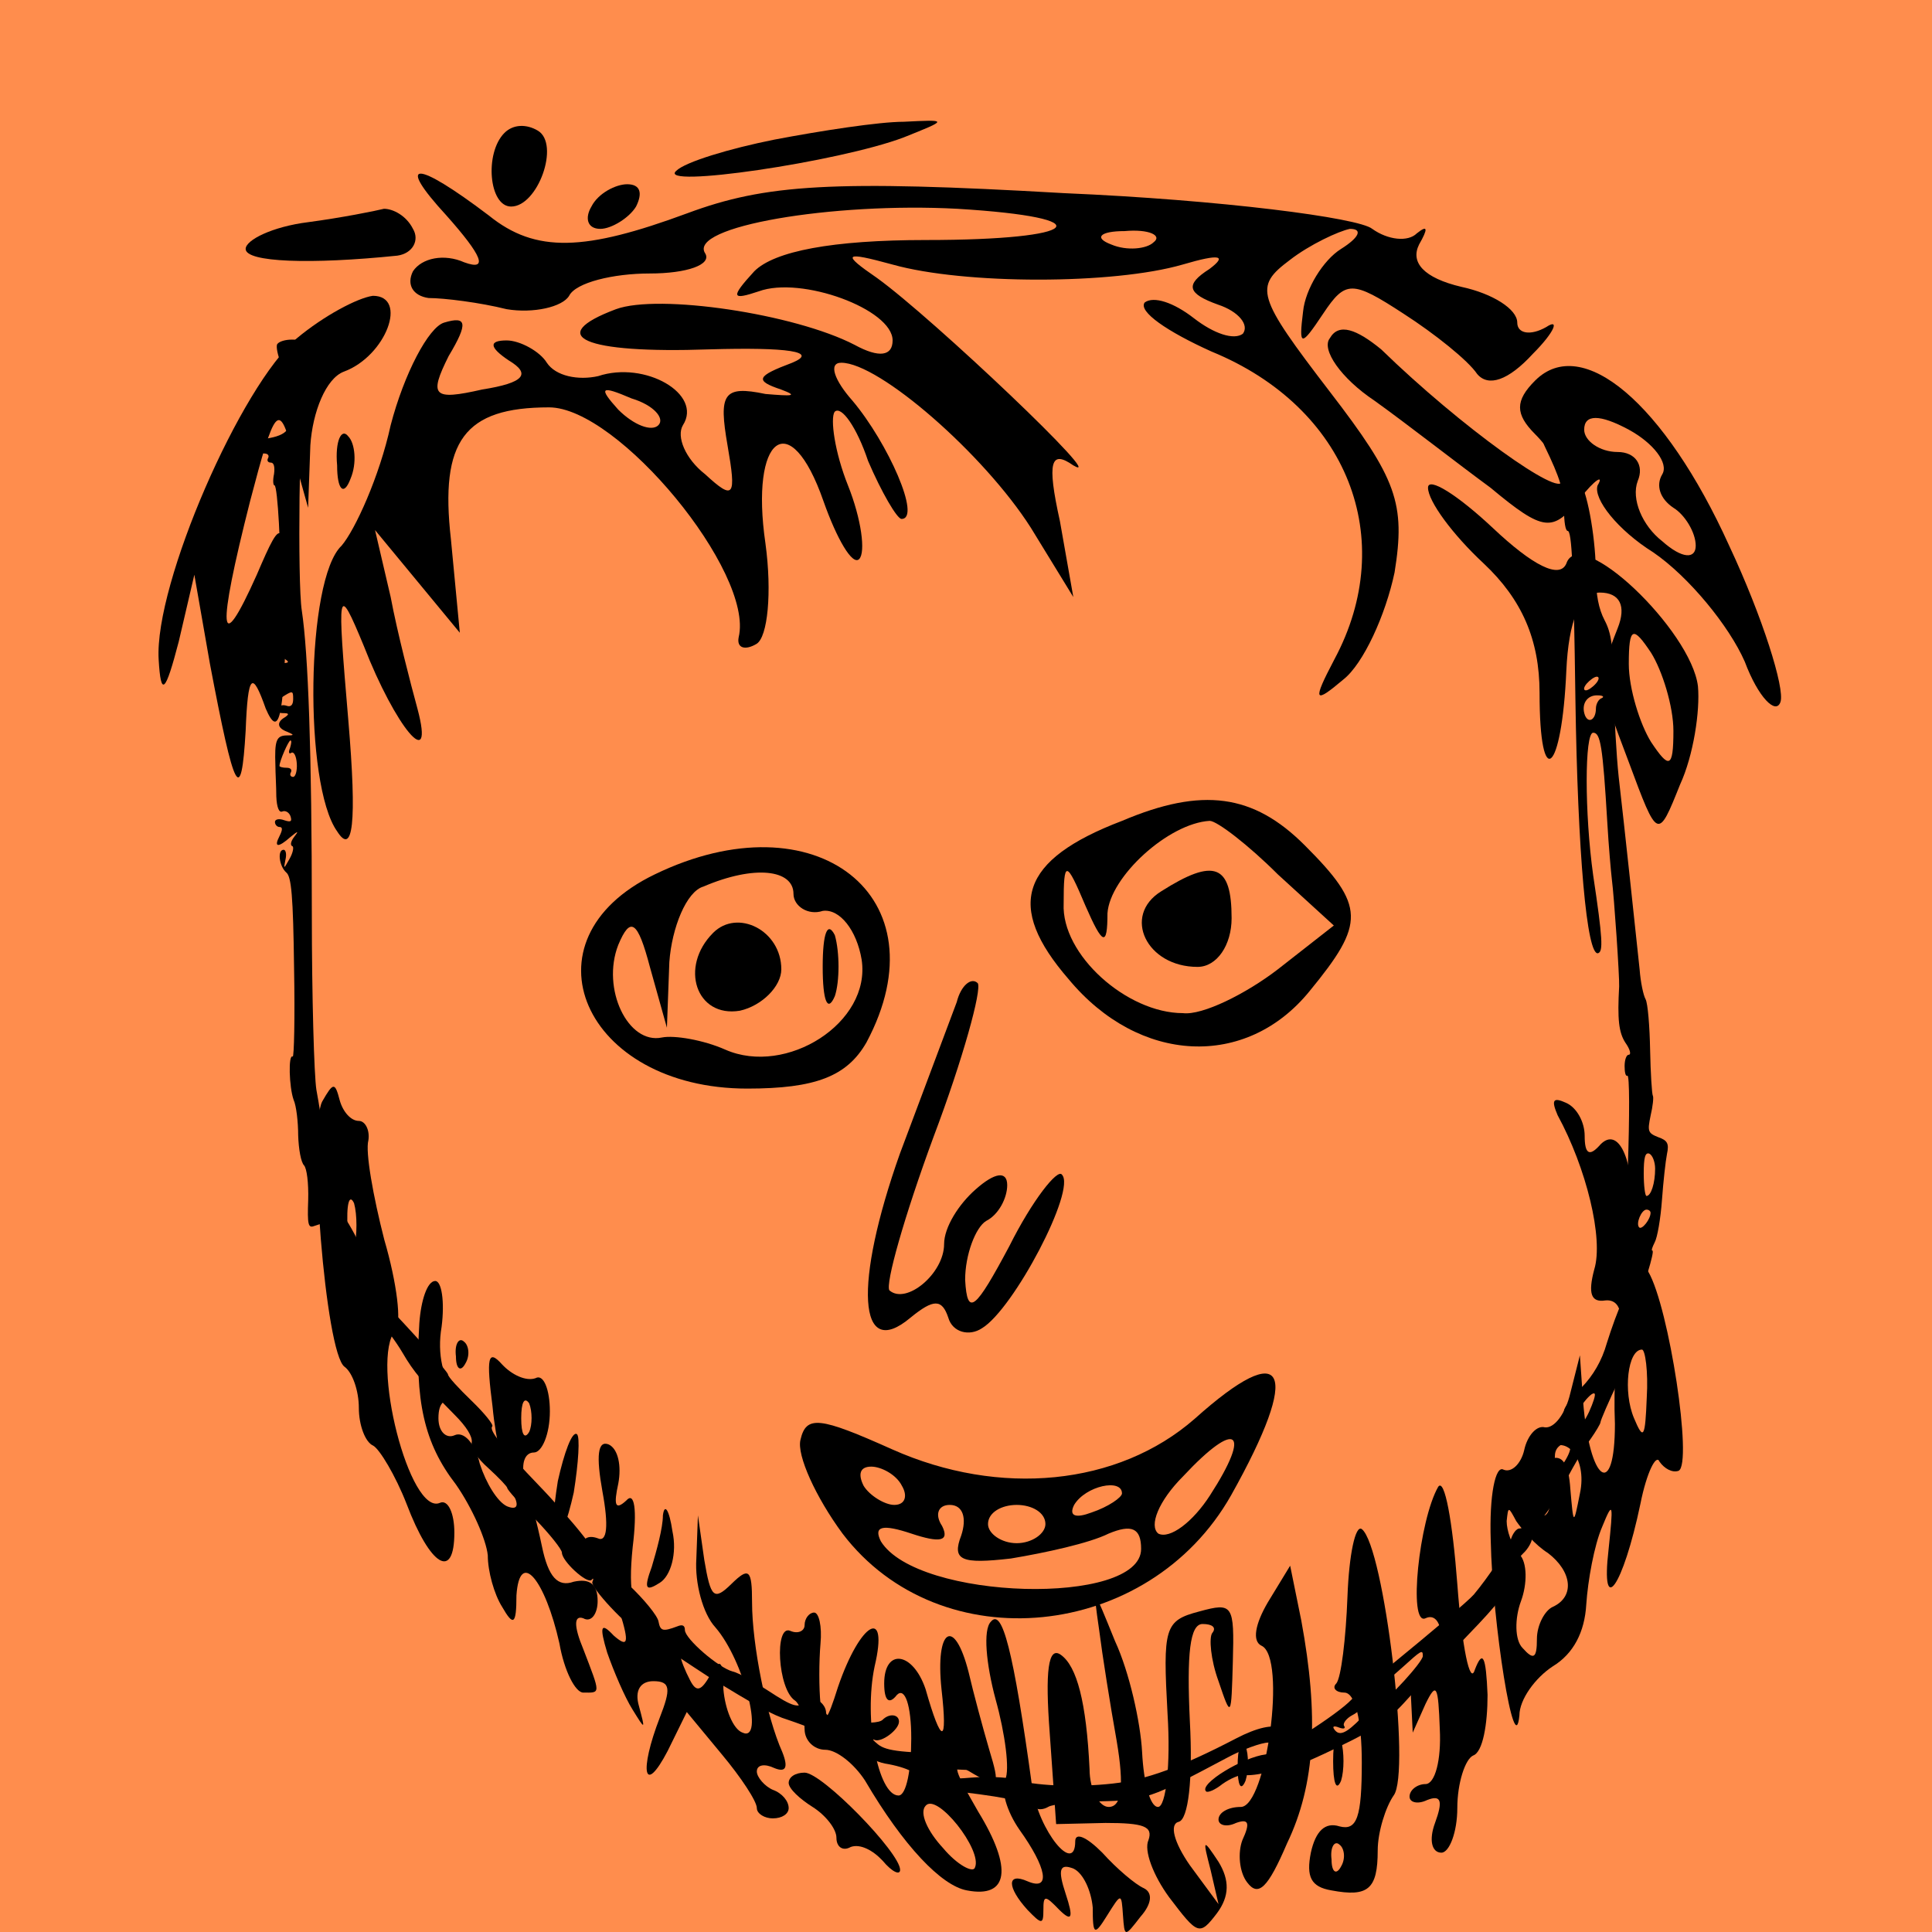 
    <svg width="256" height="256" viewBox="0 0 256 256" fill="none" xmlns="http://www.w3.org/2000/svg">
        
<g id="Frame 46">
<rect width="256" height="256" fill="#4DDFFF"/>
<rect width="256" height="256" fill="#4DDFFF"/>
<rect width="256" height="256" fill="#FF8D4D"/>
</g>

        
<g id="head">
<path id="Vector" d="M36.733 45.604C36.552 45.905 36.794 47.112 37.276 48.259C37.759 49.406 38.001 50.915 37.82 51.579C37.639 52.243 37.759 53.631 38.121 54.597C38.906 56.89 37.94 57.856 34.5 58.218C33.595 58.339 34.017 60.089 34.983 60.089C35.466 60.089 35.707 60.331 35.526 60.693C35.345 60.995 35.466 61.296 35.888 61.296C36.311 61.296 36.431 61.9 36.311 62.805C36.13 63.65 36.19 64.314 36.371 64.314C36.794 64.314 37.276 73.428 37.095 77.291C36.673 86.043 36.733 86.767 37.639 87.25C38.303 87.672 38.303 87.793 37.759 87.853C37.276 87.853 37.035 88.216 37.216 88.578C37.337 89 37.035 90.268 36.612 91.415L35.707 93.467L37.276 92.441C38.785 91.475 38.846 91.475 38.846 92.622C38.846 93.406 38.544 93.708 38.001 93.527C37.518 93.346 36.975 93.467 36.733 93.829C36.552 94.191 36.854 94.493 37.458 94.493C38.303 94.493 38.363 94.613 37.759 95.036C36.612 95.7 36.733 96.484 38.061 96.967C39.027 97.39 39.027 97.45 37.88 97.45C36.612 97.51 36.371 98.174 36.492 101.434C36.492 102.399 36.612 104.27 36.612 105.538C36.673 106.987 36.975 107.711 37.397 107.53C37.82 107.349 38.303 107.65 38.484 108.133C38.725 108.858 38.544 108.978 37.639 108.677C36.975 108.435 36.431 108.556 36.431 108.918C36.431 109.28 36.733 109.582 37.035 109.582C37.458 109.582 37.458 109.944 37.035 110.789C36.25 112.298 36.854 112.358 38.484 110.91C39.51 110.065 39.63 110.065 38.966 110.91C38.544 111.453 38.423 111.996 38.725 112.117C38.966 112.177 38.846 112.962 38.363 113.807C37.578 115.195 37.578 115.195 37.82 113.928C38.001 113.203 37.88 112.6 37.578 112.6C36.733 112.6 36.975 114.773 37.94 115.618C38.604 116.161 38.846 118.696 38.966 128.293C39.087 134.871 38.966 140.122 38.785 140.002C38.182 139.64 38.303 144.046 38.906 145.736C39.268 146.52 39.51 148.693 39.51 150.444C39.57 152.254 39.872 154.005 40.294 154.427C40.656 154.85 40.898 156.721 40.837 159.014C40.717 162.273 40.837 162.756 41.622 162.455C42.165 162.273 42.709 162.092 42.829 162.092C43.01 162.092 42.95 161.791 42.769 161.489C42.588 161.127 42.648 160.885 42.95 160.885C43.855 160.885 46.33 165.955 46.209 167.525C45.968 169.456 46.994 171.448 49.71 174.345C50.857 175.612 52.486 177.785 53.331 179.234C54.84 181.829 55.987 183.157 60.272 187.503C61.781 189.012 62.626 190.339 62.506 191.124C62.385 191.909 63.109 193.116 64.739 194.564C66.127 195.832 67.213 196.979 67.213 197.16C67.213 197.401 68.843 199.212 70.835 201.204C72.827 203.256 74.456 205.308 74.456 205.73C74.456 206.877 77.776 209.895 78.379 209.352C78.621 209.05 78.681 209.171 78.5 209.593C78.078 210.197 83.268 215.75 84.898 216.414C85.32 216.595 87.252 217.802 89.244 219.13C91.236 220.458 93.288 221.785 93.831 222.147C100.168 226.01 102.402 227.278 104.393 227.881C105.661 228.304 107.592 229.028 108.679 229.511C109.705 229.934 110.972 230.296 111.515 230.296C112.059 230.296 113.085 230.96 113.809 231.805C114.533 232.65 116.042 233.434 117.249 233.676C120.207 234.159 122.078 235.124 121.776 236.03C121.535 236.573 122.561 236.875 124.975 237.176C132.278 237.961 136.081 238.685 137.046 239.47C137.469 239.832 138.193 239.832 138.917 239.41C139.521 239.047 142.599 238.746 145.677 238.685C151.713 238.565 152.437 238.323 162.517 232.951C164.629 231.805 167.164 230.899 168.07 230.899C170.001 230.899 170.967 229.813 169.76 229.028C168.734 228.425 166.561 228.907 163.784 230.356C156.481 234.159 151.834 235.849 147.428 236.331C142.539 236.875 136.926 236.633 134.149 235.728C133.304 235.486 130.83 235.366 128.657 235.547C126.061 235.788 124.552 235.667 124.311 235.185C123.828 234.46 124.311 234.34 128.053 234.521C129.502 234.581 130.588 234.34 130.588 233.977C130.588 233.615 130.588 233.132 130.588 232.831C130.588 232.589 129.441 232.408 127.993 232.348C119.664 232.287 117.491 232.046 116.344 231.141C115.74 230.658 115.499 230.356 115.861 230.537C116.766 230.96 119.12 229.209 119.12 228.123C119.12 227.157 117.853 226.976 116.948 227.881C116.042 228.787 109.463 227.942 109.463 226.976C109.463 225.648 107.713 224.562 106.928 225.346C105.842 226.433 105.178 226.252 101.677 223.958C99.927 222.811 97.875 221.665 97.09 221.484C95.219 221.001 90.753 217.138 90.753 215.991C90.753 215.388 90.451 215.206 89.727 215.508C87.795 216.233 87.493 216.112 87.252 214.844C87.131 214.12 85.381 211.947 83.329 210.016C81.277 208.084 78.5 205.127 77.233 203.437C75.965 201.807 73.309 198.789 71.378 196.798C66.731 191.969 64.739 189.494 65.222 189.012C65.463 188.83 64.196 187.261 62.506 185.632C60.755 183.942 59.367 182.433 59.367 182.131C59.367 181.769 54.418 176.216 50.555 172.232C50.012 171.689 49.77 170.965 49.951 170.663C50.253 170.12 47.115 163.3 45.606 161.247C44.942 160.342 43.674 155.332 43.01 151.228C42.769 149.417 42.286 146.339 41.924 144.408C41.622 142.537 41.32 132.035 41.32 121.17C41.32 99.623 40.837 86.525 39.992 80.912C39.389 77.17 39.691 53.933 40.294 52.907C40.536 52.605 40.415 52.182 40.113 52.001C39.811 51.76 39.691 50.13 39.872 48.32C40.234 45.06 40.173 45 38.665 45C37.82 45 36.975 45.241 36.733 45.604ZM38.423 99.14C38.182 99.683 38.303 99.985 38.604 99.744C38.966 99.563 39.268 100.227 39.328 101.192C39.389 102.158 39.148 102.943 38.846 102.943C38.484 102.943 38.363 102.641 38.544 102.339C38.725 101.977 38.484 101.735 38.001 101.735C37.458 101.735 37.035 101.615 37.035 101.494C37.035 100.83 38.242 98.114 38.484 98.114C38.665 98.114 38.604 98.537 38.423 99.14Z" fill="black"/>
<path id="Vector_2" d="M205.129 51.036C204.948 51.337 204.948 52.605 205.189 53.752C205.431 55.14 205.31 56.226 204.827 56.77C204.224 57.494 204.224 58.097 204.646 59.063C206.759 63.409 207.241 65.099 207.241 67.573C207.241 69.082 207.422 70.35 207.724 70.35C208.267 70.35 208.509 74.937 208.75 92.682C209.052 112.962 210.259 126.784 211.768 126.301C212.432 126.059 212.372 124.43 211.104 115.98C209.957 107.771 209.957 97.088 211.104 97.088C212.07 97.088 212.372 98.838 212.975 108.978C213.156 112.117 213.458 115.497 213.579 116.523C213.881 118.816 214.605 129.5 214.545 130.707C214.303 135.052 214.484 136.803 215.39 138.191C215.993 139.036 216.174 139.76 215.812 139.76C215.51 139.76 215.269 140.424 215.269 141.269C215.269 142.054 215.39 142.657 215.631 142.537C215.933 142.356 215.933 147.848 215.691 154.85C215.631 155.695 215.872 158.048 216.114 160.04C216.536 162.696 216.416 164.386 215.872 166.016C215.39 167.343 215.329 168.611 215.631 169.214C215.933 169.758 215.752 170.904 215.027 172.293C214.424 173.5 213.519 176.035 212.915 177.966C212.251 180.32 211.104 182.252 209.595 183.821C208.267 185.149 207.241 186.537 207.241 186.899C207.241 187.261 206.578 188.408 205.733 189.494C204.888 190.581 204.224 191.667 204.224 191.969C204.224 192.21 203.56 192.935 202.715 193.599C200.844 195.047 200.663 196.737 202.413 196.194C203.922 195.711 203.922 196.496 202.413 199.453C201.809 200.721 201.447 201.928 201.628 202.169C201.87 202.35 201.689 202.531 201.326 202.531C200.964 202.531 200.481 203.135 200.24 203.859C199.878 205.006 197.162 209.05 195.291 211.283C194.566 212.128 189.617 216.293 184.608 220.397C182.314 222.268 179.779 224.441 179.055 225.226C177.244 227.157 169.217 232.287 167.708 232.469C164.69 232.831 158.835 236.392 159.801 237.357C159.982 237.599 161.008 237.176 161.974 236.392C163 235.667 164.267 235.124 164.871 235.185C165.414 235.305 166.863 235.124 168.009 234.822C169.156 234.581 170.544 234.279 171.027 234.219C171.51 234.159 174.528 232.891 177.667 231.322C182.193 229.149 184.064 227.881 186.418 225.226C188.108 223.355 191.79 219.492 194.627 216.534C198.49 212.551 199.938 210.68 200.24 209.05C200.421 207.903 201.145 206.455 201.809 205.851C202.473 205.248 203.016 204.282 203.016 203.739C203.016 203.195 203.62 201.988 204.405 201.083C205.189 200.238 206.578 197.944 207.543 196.073C208.569 194.142 209.957 191.728 210.742 190.702C211.466 189.675 212.07 188.649 212.07 188.468C212.07 188.227 213.156 185.692 214.545 182.795C216.174 179.294 217.08 176.457 217.2 174.466C217.321 172.836 217.804 170.18 218.347 168.551C218.83 166.981 219.132 165.714 218.951 165.714C218.77 165.714 218.951 165.231 219.252 164.627C219.615 163.963 220.037 161.489 220.218 159.014C220.399 156.54 220.701 153.823 220.882 152.918C221.184 151.53 220.942 151.107 219.735 150.685C218.347 150.142 218.287 149.9 218.709 147.848C219.011 146.581 219.132 145.373 219.011 145.192C218.89 145.011 218.709 142.235 218.649 139.096C218.589 136.018 218.347 132.94 218.045 132.397C217.744 131.854 217.381 130.103 217.261 128.474C216.838 124.49 215.209 109.159 214.484 102.943C214.182 100.106 213.881 94.794 213.82 91.052C213.76 85.68 213.519 83.87 212.613 82.18C211.829 80.671 211.466 78.8 211.466 76.204C211.466 71.738 210.501 65.823 209.354 63.711C207.845 60.813 207.181 57.011 207.604 53.691C207.966 50.673 207.905 50.432 206.759 50.432C206.034 50.432 205.31 50.673 205.129 51.036ZM211.466 90.569C211.044 91.052 210.44 91.475 210.139 91.475C209.776 91.475 209.837 91.052 210.259 90.569C210.682 90.087 211.285 89.664 211.587 89.664C211.949 89.664 211.889 90.087 211.466 90.569ZM212.251 92.501C211.829 92.622 211.466 93.285 211.466 93.889C211.466 95.338 210.501 95.941 210.018 94.794C209.475 93.346 210.259 92.078 211.708 92.139C212.372 92.139 212.613 92.32 212.251 92.501ZM219.313 154.85C219.313 156.781 218.77 158.471 218.166 158.471C217.985 158.471 217.804 157.143 217.804 155.513C217.804 153.401 217.985 152.677 218.528 152.858C218.951 153.039 219.313 153.944 219.313 154.85ZM218.709 160.704C218.709 161.549 217.562 162.998 217.2 162.636C216.717 162.153 217.502 160.282 218.166 160.282C218.468 160.282 218.709 160.463 218.709 160.704ZM210.561 187.08C209.535 189.253 208.449 189.977 208.449 188.408C208.449 187.442 210.863 184.243 211.285 184.666C211.466 184.787 211.104 185.873 210.561 187.08ZM208.026 192.15C207.905 192.754 207.181 194.021 206.396 194.927C205.189 196.496 205.069 196.496 205.008 195.349C204.948 194.625 205.129 194.082 205.491 194.082C205.793 194.082 206.034 193.538 206.034 192.935C206.034 191.909 206.698 191.245 207.966 191.124C208.147 191.064 208.207 191.547 208.026 192.15ZM188.531 219.431C188.531 220.216 183.702 225.467 183.038 225.467C182.737 225.467 181.529 226.433 180.443 227.58C178.33 229.752 177.425 230.115 176.761 229.089C176.52 228.726 176.822 228.666 177.425 228.907C178.089 229.149 178.33 229.028 178.089 228.666C177.908 228.364 178.391 227.7 179.175 227.278C180.02 226.855 180.684 226.131 180.684 225.709C180.684 225.346 181.288 224.562 182.073 224.079C182.797 223.536 184.487 222.147 185.754 221.001C188.35 218.647 188.531 218.526 188.531 219.431Z" fill="black"/>
</g>

        
<g>
<path d="M66.84 17.613C64.18 20.273 64.771 27.369 67.727 27.369C71.274 27.369 74.23 19.091 71.274 17.317C69.796 16.43 68.023 16.43 66.84 17.613Z" fill="black"/>
<path d="M102.608 18.5C96.696 19.682 90.784 21.456 89.602 22.639C86.941 25.004 111.181 21.456 119.753 18.204C125.665 15.839 125.665 15.839 119.753 16.134C116.501 16.134 108.816 17.317 102.608 18.5Z" fill="black"/>
<path d="M59.155 28.552C63.884 33.873 64.771 35.943 61.52 34.761C58.859 33.578 55.903 34.169 54.721 35.943C53.834 37.717 54.721 39.195 56.79 39.491C58.859 39.491 63.589 40.082 67.136 40.969C70.683 41.561 74.526 40.674 75.413 39.195C76.3 37.421 81.325 36.239 86.055 36.239C91.08 36.239 94.331 35.056 93.445 33.578C91.08 30.03 110.294 26.778 126.848 27.665C146.357 28.847 143.401 31.804 122.709 31.804C110.294 31.804 102.608 33.282 99.948 35.943C96.696 39.491 96.992 39.787 100.539 38.604C106.155 36.535 118.275 40.969 118.275 45.109C118.275 47.178 116.501 47.474 113.25 45.7C105.269 41.561 87.237 38.9 81.62 40.969C72.161 44.517 77.186 46.883 94.036 46.291C104.382 45.996 108.52 46.587 104.973 48.065C100.243 49.839 99.948 50.43 103.495 51.613C105.86 52.5 104.973 52.5 101.426 52.204C95.809 51.022 95.218 52.204 96.4 59.005C97.583 65.805 97.287 66.396 93.445 62.848C90.784 60.779 89.602 57.822 90.489 56.344C93.149 52.204 85.463 47.77 79.256 49.839C76.595 50.43 73.639 49.839 72.457 48.065C71.57 46.587 68.91 45.109 67.136 45.109C64.771 45.109 64.771 45.996 67.431 47.77C70.388 49.544 69.501 50.726 63.884 51.613C57.381 53.091 56.79 52.5 59.45 47.178C62.111 42.743 61.815 41.856 58.859 42.743C56.79 43.335 53.538 49.544 51.765 56.344C50.287 63.144 47.035 70.24 45.261 72.309C40.532 76.744 40.236 103.945 44.67 110.154C46.739 113.406 47.331 109.267 46.148 95.371C44.67 77.927 44.67 77.04 48.217 85.614C52.356 96.258 57.677 102.762 55.312 93.892C54.425 90.64 52.651 83.84 51.765 79.109L49.695 70.24L55.312 77.04L60.928 83.84L59.746 71.422C58.268 58.413 61.52 53.978 72.752 53.978C81.916 53.978 99.948 75.857 97.879 84.431C97.583 85.909 98.765 86.205 100.243 85.318C101.721 84.431 102.313 78.518 101.426 72.014C99.357 57.822 104.677 53.683 109.111 66.396C110.885 71.422 112.954 74.97 113.841 74.083C114.728 73.196 114.137 68.761 112.363 64.326C110.589 59.892 109.998 55.457 110.589 54.57C111.476 53.683 113.545 56.639 115.023 61.074C116.797 65.213 118.866 68.761 119.458 68.761C122.118 68.761 117.684 58.709 112.954 53.091C110.589 50.43 109.703 48.065 111.476 48.065C116.501 48.065 130.395 60.187 136.602 69.944L142.219 79.109L140.445 69.057C138.672 61.074 139.263 59.596 142.219 61.666C147.244 64.622 123.596 42.152 116.206 36.83C111.476 33.578 111.772 33.282 118.275 35.056C127.734 37.717 147.54 37.717 156.703 35.056C161.729 33.578 162.615 33.873 160.251 35.648C156.999 37.717 157.295 38.9 161.433 40.378C164.093 41.265 165.571 43.039 164.685 44.222C163.502 45.109 160.842 44.222 158.181 42.152C155.521 40.082 152.861 39.195 151.678 40.082C150.791 41.265 154.634 43.926 160.546 46.587C178.578 53.978 185.377 71.422 176.804 87.388C173.848 93.005 174.144 93.301 177.987 90.049C180.647 87.979 183.603 81.475 184.786 75.857C186.264 66.692 185.081 63.439 176.213 51.909C166.458 39.195 166.163 38.013 170.892 34.465C173.553 32.395 177.396 30.621 178.874 30.326C180.647 30.326 180.056 31.508 177.691 32.987C175.326 34.465 172.961 38.308 172.666 41.265C172.075 45.996 172.37 45.996 175.326 41.561C178.282 37.126 179.169 37.126 185.968 41.561C190.106 44.222 194.54 47.77 195.723 49.544C197.201 51.317 199.861 50.43 203.113 46.883C206.069 43.926 206.66 42.152 204.887 43.335C202.817 44.517 201.044 44.222 201.044 42.743C201.044 40.969 197.792 38.9 193.654 38.013C188.628 36.83 186.855 34.761 188.037 32.395C189.22 30.326 189.22 29.734 187.742 30.917C186.559 32.1 183.899 31.804 181.83 30.326C180.056 28.847 161.729 26.482 141.036 25.595C110.294 23.821 101.426 24.412 91.08 28.256C77.482 33.282 70.979 33.578 64.771 28.552C55.016 21.16 52.356 21.16 59.155 28.552ZM152.861 32.1C151.974 32.987 149.313 33.282 147.244 32.395C144.879 31.508 145.766 30.621 149.018 30.621C152.269 30.326 154.043 31.213 152.861 32.1ZM87.237 56.344C86.35 57.231 83.985 56.344 81.916 54.274C79.256 51.317 79.551 51.022 83.69 52.796C86.646 53.683 88.124 55.457 87.237 56.344Z" fill="black"/>
<path d="M78.369 27.369C77.482 28.848 77.778 30.326 79.551 30.326C81.029 30.326 83.394 28.848 84.281 27.369C85.168 25.596 84.872 24.413 83.099 24.413C81.621 24.413 79.256 25.596 78.369 27.369Z" fill="black"/>
<path d="M40.827 29.439C36.098 30.03 32.55 31.804 32.55 32.987C32.55 34.761 41.123 35.057 52.651 33.874C54.721 33.578 55.607 31.804 54.721 30.326C53.834 28.552 52.06 27.665 50.878 27.665C49.695 27.961 45.261 28.848 40.827 29.439Z" fill="black"/>
<path d="M39.349 44.813C31.959 51.022 20.431 77.335 21.022 87.388C21.317 92.414 21.909 91.823 23.682 85.023L25.752 76.153L27.821 87.979C31.072 105.127 31.959 106.901 32.55 96.849C32.846 89.162 33.437 88.866 35.211 93.892C36.984 98.032 37.576 94.779 37.871 83.544C37.871 67.874 37.576 67.874 34.028 76.153C29.003 87.388 28.707 83.84 33.142 66.396C36.393 53.978 36.984 53.091 38.758 59.892L40.827 67.283L41.123 59.005C41.418 54.57 43.192 50.135 45.557 49.248C51.173 47.178 54.129 39.196 49.4 39.196C47.331 39.491 42.897 41.856 39.349 44.813Z" fill="black"/>
<path d="M176.213 44.813C175.031 46.291 177.691 50.135 182.125 53.091C186.264 56.048 193.062 61.37 197.496 64.622C204.591 70.535 205.773 70.535 209.321 66.1C211.39 63.439 212.572 62.848 211.685 64.326C211.094 66.1 214.346 70.24 219.075 73.196C223.805 76.448 229.126 82.953 231.195 87.683C232.969 92.414 235.334 94.779 235.925 93.005C236.516 91.231 233.56 81.77 229.126 72.309C220.553 53.387 209.616 44.222 203.408 50.43C200.748 53.091 200.748 54.865 203.408 57.526C205.478 59.596 206.956 62.257 206.956 63.735C206.956 66.1 193.654 56.639 183.012 46.291C179.76 43.63 177.395 42.743 176.213 44.813ZM220.258 62.848C219.371 64.326 219.962 66.1 221.736 67.283C223.214 68.17 224.692 70.535 224.692 72.309C224.692 74.083 222.918 74.083 220.258 71.718C217.597 69.648 216.119 66.1 217.006 63.735C217.893 61.665 216.711 59.892 214.346 59.892C211.981 59.892 209.912 58.413 209.912 56.935C209.912 54.865 211.981 54.865 215.824 56.935C219.075 58.709 221.145 61.37 220.258 62.848Z" fill="black"/>
<path d="M44.67 61.666C44.67 64.918 45.557 65.805 46.444 63.44C47.331 61.37 47.035 58.709 46.148 57.822C45.261 56.64 44.375 58.414 44.67 61.666Z" fill="black"/>
<path d="M189.219 64.622C189.219 66.396 192.471 70.831 196.61 74.675C201.635 79.405 204 84.727 204 91.823C204 105.127 206.956 102.467 207.547 88.866C207.842 82.362 209.32 78.518 211.981 78.518C214.641 78.518 215.528 80.292 214.346 83.249C211.685 90.049 211.685 90.049 215.824 100.988C219.667 111.336 219.667 111.336 222.623 103.945C224.396 100.101 225.283 94.188 224.987 90.936C224.101 83.544 209.32 69.353 207.547 74.675C206.66 76.744 203.113 74.97 197.792 69.944C193.062 65.509 189.219 63.144 189.219 64.622ZM221.736 96.849C221.736 101.875 221.145 101.875 218.78 98.327C217.302 95.962 215.824 91.231 215.824 87.979C215.824 82.953 216.415 82.953 218.78 86.501C220.258 88.866 221.736 93.597 221.736 96.849Z" fill="black"/>
</g>

        
<g id="Frame 10">
<path id="Vector" d="M148.681 108.767C135.135 113.927 133.2 120.055 141.585 129.731C150.938 141.019 165.129 141.664 173.515 131.343C180.933 122.313 180.933 120.055 172.87 111.992C166.097 105.219 159.324 104.251 148.681 108.767ZM169.322 115.862L176.74 122.635L169.322 128.44C165.129 131.666 159.324 134.568 156.744 134.246C149.326 134.246 140.618 126.505 140.94 119.732C140.94 113.927 141.263 113.927 143.843 120.055C146.1 125.215 146.745 125.538 146.745 121.022C147.068 116.185 154.808 109.089 160.291 108.767C161.259 108.767 165.452 111.992 169.322 115.862Z" fill="black"/>
<path id="Vector_2" d="M153.841 118.12C148.681 121.345 151.906 128.118 158.679 128.118C161.259 128.118 163.194 125.215 163.194 121.668C163.194 114.572 160.936 113.605 153.841 118.12Z" fill="black"/>
<path id="Vector_3" d="M86.757 115.862C68.696 124.57 77.404 144.244 99.013 144.244C108.043 144.244 112.236 142.632 114.816 138.116C125.137 118.765 108.043 105.542 86.757 115.862ZM105.141 118.443C105.141 120.055 107.076 121.345 109.011 120.7C111.268 120.378 113.526 123.28 114.171 127.151C115.461 135.536 104.173 142.632 96.11 139.084C93.207 137.794 89.337 137.149 87.725 137.471C83.209 138.439 79.662 131.021 81.919 125.215C83.532 121.345 84.499 121.99 86.112 128.118L88.37 136.181L88.692 127.473C89.015 122.958 90.95 118.12 93.207 117.475C99.98 114.572 105.141 115.217 105.141 118.443Z" fill="black"/>
<path id="Vector_4" d="M94.498 123.603C89.982 128.118 92.24 134.891 98.045 133.923C100.948 133.278 103.528 130.698 103.528 128.44C103.528 123.28 97.723 120.377 94.498 123.603Z" fill="black"/>
<path id="Vector_5" d="M109.011 128.118C109.011 132.633 109.656 134.246 110.623 131.988C111.269 130.053 111.269 126.183 110.623 123.925C109.656 121.99 109.011 123.603 109.011 128.118Z" fill="black"/>
</g>

        
<g id="Frame 13">
<path id="Vector" d="M126.771 132.787C125.934 135.017 122.589 143.938 119.244 152.858C113.111 170.143 113.668 180.457 120.638 174.603C123.704 172.094 124.819 172.094 125.656 174.603C126.213 176.554 128.443 177.112 130.116 175.997C134.298 173.488 142.661 157.598 140.709 155.646C140.152 154.81 136.807 158.992 133.74 165.125C129.28 173.488 128.165 174.603 127.886 169.585C127.886 166.24 129.28 162.616 130.674 161.779C132.346 160.943 133.461 158.713 133.461 157.04C133.461 155.089 131.789 155.367 129.28 157.598C127.049 159.549 125.098 162.616 125.098 164.846C125.098 168.749 120.08 172.93 117.85 170.979C117.292 170.143 119.801 161.222 123.704 150.628C127.607 140.314 130.116 131.114 129.558 130.278C128.722 129.441 127.328 130.556 126.771 132.787Z" fill="black"/>
</g>

        
<g id="Frame 28">
<g id="Group 39">
<path id="Vector" d="M158.304 187.996C148.161 196.872 132.438 198.393 118.237 192.054C108.601 187.743 106.825 187.489 106.065 190.786C105.557 192.814 108.093 198.393 111.644 203.212C124.577 220.202 152.218 217.413 163.123 198.14C172.506 181.403 170.477 177.092 158.304 187.996ZM160.333 198.14C158.051 201.69 155.008 203.972 153.486 203.212C152.218 202.197 153.486 198.901 156.783 195.604C163.883 187.996 165.912 189.518 160.333 198.14ZM119.505 196.872C120.266 198.14 120.012 199.408 118.491 199.408C117.223 199.408 115.194 198.14 114.433 196.872C113.672 195.35 113.926 194.336 115.447 194.336C116.715 194.336 118.744 195.35 119.505 196.872ZM148.668 197.886C148.668 198.393 146.893 199.661 144.61 200.422C142.582 201.183 141.567 200.929 142.328 199.408C143.85 196.872 148.668 195.858 148.668 197.886ZM127.366 203.465C126.098 206.762 127.366 207.269 133.96 206.508C138.524 205.748 144.357 204.48 146.893 203.212C149.936 201.944 151.204 202.451 151.204 205.24C151.204 212.848 121.534 212.087 116.715 204.226C115.701 202.197 116.969 201.944 120.773 203.212C124.577 204.48 125.845 204.226 124.83 202.197C123.816 200.676 124.323 199.408 125.845 199.408C127.62 199.408 128.127 201.183 127.366 203.465ZM138.524 201.944C138.524 203.212 136.749 204.48 134.72 204.48C132.692 204.48 130.917 203.212 130.917 201.944C130.917 200.422 132.692 199.408 134.72 199.408C136.749 199.408 138.524 200.422 138.524 201.944Z" fill="black"/>
</g>
</g>

        
<g id="Frame 33">
<g id="Group 43">
<path id="Vector" d="M42.696 145.951C40.797 149.587 43.118 179.282 45.649 181.1C46.704 181.858 47.548 184.282 47.548 186.554C47.548 188.827 48.391 191.099 49.446 191.554C50.29 192.008 52.399 195.493 53.876 199.28C57.04 207.613 60.204 209.431 60.204 203.068C60.204 200.493 59.361 198.674 58.306 199.129C54.298 200.947 49.024 180.191 52.399 176.252C53.243 175.343 52.61 170.04 50.923 164.283C49.446 158.526 48.391 152.617 48.813 151.102C49.024 149.739 48.391 148.527 47.548 148.527C46.493 148.527 45.438 147.315 45.016 145.8C44.383 143.376 44.172 143.376 42.696 145.951ZM46.915 165.495C46.493 167.465 46.071 166.253 46.071 162.92C45.86 159.586 46.282 158.071 46.915 159.435C47.337 160.95 47.337 163.677 46.915 165.495Z" fill="black"/>
<path id="Vector_2" d="M206.391 147.769C210.188 154.738 212.508 164.131 211.243 168.222C210.399 171.404 210.821 172.616 212.719 172.313C214.196 172.161 215.04 173.373 214.618 175.797C214.196 177.918 213.774 183.675 213.985 188.675C213.985 198.826 210.61 196.402 209.766 185.645L209.344 179.585L208.079 184.584C207.446 187.311 205.969 189.281 204.703 189.13C203.649 188.827 202.383 190.19 201.961 192.16C201.539 193.978 200.274 195.19 199.219 194.735C198.164 194.129 197.32 198.068 197.531 204.128C197.742 215.037 200.695 233.672 201.328 227.309C201.328 225.187 203.438 222.309 205.758 220.794C208.5 219.127 209.977 216.249 210.188 212.613C210.399 209.431 211.243 204.734 212.297 202.31C213.774 198.674 213.774 199.28 213.141 205.34C212.087 214.431 215.04 210.34 217.36 199.28C218.204 195.038 219.47 192.614 219.892 193.675C220.524 194.584 221.579 195.19 222.423 194.887C224.321 193.978 221.157 173.222 218.415 168.525C217.149 166.555 216.305 162.768 216.305 159.889C216.305 152.92 214.196 149.133 211.876 151.86C210.61 153.223 209.977 152.92 209.977 150.496C209.977 148.678 208.922 146.708 207.446 146.102C205.758 145.345 205.547 145.799 206.391 147.769ZM218.204 185.19C217.993 190.493 217.782 190.948 216.516 187.918C215.04 184.433 215.673 178.827 217.571 178.827C217.993 178.827 218.415 181.706 218.204 185.19ZM209.344 197.917C208.5 202.159 208.5 202.159 208.079 197.311C207.868 193.978 207.024 192.614 205.336 193.372C203.86 194.129 203.649 193.826 204.703 192.614C207.235 189.584 210.399 193.069 209.344 197.917ZM205.125 200.341C204.492 201.401 204.071 200.644 204.071 198.523C204.071 196.402 204.492 195.644 205.125 196.553C205.547 197.614 205.547 199.432 205.125 200.341ZM205.125 205.795C208.289 208.219 208.711 211.552 205.758 212.916C204.703 213.37 203.649 215.34 203.649 217.158C203.649 219.733 203.227 220.036 201.75 218.37C200.695 217.309 200.695 214.431 201.539 212.158C202.383 209.886 202.383 207.007 201.328 205.946C200.274 204.734 199.641 202.765 199.641 201.553C199.852 199.583 199.852 199.583 200.906 201.553C201.75 202.765 203.438 204.734 205.125 205.795Z" fill="black"/>
<path id="Vector_3" d="M55.564 175.343C54.931 185.645 56.197 191.251 60.416 196.705C62.525 199.735 64.424 203.977 64.635 206.098C64.635 208.219 65.478 211.249 66.533 212.916C68.01 215.491 68.431 215.34 68.431 211.401C68.853 205.189 72.229 209.28 74.127 217.764C74.76 221.4 76.237 224.279 77.291 224.279C79.612 224.279 79.612 224.582 77.291 218.521C76.026 215.491 76.026 213.976 77.291 214.431C78.346 215.037 79.19 213.825 79.19 212.158C79.19 209.886 78.135 209.128 76.026 209.583C73.916 210.34 72.65 208.977 71.807 204.886C71.174 201.856 70.119 197.765 69.486 195.796C69.064 193.978 69.486 192.463 70.752 192.463C71.807 192.463 72.861 190.039 72.861 187.009C72.861 184.13 72.018 182.009 70.963 182.615C69.697 183.069 67.799 182.16 66.533 180.797C64.635 178.676 64.424 179.888 65.267 186.403C65.689 190.948 66.955 196.099 67.799 197.614C68.853 199.432 68.642 200.189 67.166 199.583C65.9 198.977 64.424 196.553 63.58 193.978C62.947 191.251 61.47 189.584 60.205 190.19C59.15 190.645 58.095 189.736 58.095 187.918C58.095 185.797 58.939 185.039 60.837 185.797C62.525 186.706 62.525 186.251 60.416 184.433C58.728 182.918 57.884 179.433 58.517 175.797C58.939 172.464 58.517 169.737 57.673 169.737C56.618 169.737 55.775 172.313 55.564 175.343ZM70.119 189.736C69.486 190.796 69.064 190.039 69.064 187.918C69.064 185.797 69.486 185.039 70.119 185.948C70.541 187.009 70.541 188.827 70.119 189.736Z" fill="black"/>
<path id="Vector_4" d="M60.415 179.736C60.415 181.403 61.048 181.857 61.681 180.645C62.314 179.585 62.103 178.221 61.47 177.767C60.837 177.161 60.205 178.07 60.415 179.736Z" fill="black"/>
<path id="Vector_5" d="M73.916 196.25C73.283 200.19 73.072 203.674 73.494 203.977C74.127 204.432 75.182 201.553 76.025 197.765C76.658 193.826 76.869 190.342 76.447 190.039C75.815 189.584 74.76 192.463 73.916 196.25Z" fill="black"/>
<path id="Vector_6" d="M79.823 197.614C80.666 202.159 80.455 204.432 79.19 203.826C77.924 203.371 77.08 203.826 77.08 205.189C77.08 206.401 77.924 207.613 78.979 207.916C80.033 208.068 81.51 210.795 82.143 213.673C83.409 217.764 83.198 218.37 81.299 216.703C79.612 214.885 79.401 215.491 80.455 218.976C81.299 221.4 82.776 224.885 83.83 226.551C85.518 229.278 85.518 229.278 84.674 226.097C84.041 223.976 84.885 222.764 86.573 222.764C88.893 222.764 88.893 223.824 87.417 227.612C84.674 234.732 85.307 238.065 88.471 232.005L91.003 226.854L95.644 232.46C98.175 235.49 100.284 238.671 100.284 239.58C100.284 240.338 101.339 240.944 102.394 240.944C103.659 240.944 104.503 240.338 104.503 239.58C104.503 238.671 103.659 237.611 102.394 237.156C101.339 236.702 100.284 235.49 100.284 234.732C100.284 233.823 101.339 233.672 102.605 234.278C104.081 234.884 104.503 234.278 103.659 232.157C101.55 227.46 99.651 217.915 99.651 212.31C99.651 207.916 99.23 207.613 96.909 209.886C94.589 212.158 94.167 211.704 93.323 206.704L92.479 200.795L92.268 206.553C92.057 209.734 93.112 213.825 94.8 215.643C98.597 220.036 101.339 230.945 98.386 229.581C97.12 229.127 96.065 226.4 95.854 223.824C95.854 220.036 95.433 219.582 94.167 221.854C92.901 224.127 92.268 224.279 91.424 222.612C90.792 221.4 90.159 219.885 90.159 219.279C89.948 218.673 88.26 217.006 86.362 215.643C83.83 213.673 83.198 211.249 83.83 205.038C84.463 199.886 84.041 197.614 82.987 198.826C81.51 200.189 81.299 199.432 81.932 196.553C82.354 194.281 81.932 192.008 80.666 191.402C79.19 190.796 78.979 192.917 79.823 197.614Z" fill="black"/>
<path id="Vector_7" d="M190.57 197.008C188.039 201.402 186.562 215.491 188.882 214.431C190.148 213.825 190.992 215.037 190.992 217.309C190.992 219.43 190.148 221.249 188.882 221.249C187.828 221.249 186.773 223.067 186.984 225.339L187.195 229.581L188.882 225.794C190.359 222.764 190.57 223.37 190.781 229.127C190.992 233.217 190.148 236.399 188.882 236.399C187.828 236.399 186.773 237.156 186.773 238.065C186.773 238.823 187.828 239.126 189.093 238.52C190.992 237.762 191.203 238.671 190.148 241.55C189.304 243.823 189.726 245.489 190.992 245.489C192.047 245.489 193.101 242.762 193.101 239.58C193.101 236.247 194.156 233.066 195.211 232.611C196.476 232.157 197.109 228.521 197.109 224.582C196.898 219.43 196.476 218.521 195.422 221.249C194.789 223.37 193.734 218.37 193.101 209.886C192.469 201.553 191.414 195.796 190.57 197.008Z" fill="black"/>
<path id="Vector_8" d="M87.838 200.795C87.838 202.462 86.995 205.492 86.362 207.613C85.307 210.492 85.518 210.946 87.417 209.734C88.893 208.825 89.737 205.795 89.104 202.916C88.682 200.038 88.049 199.129 87.838 200.795Z" fill="black"/>
<path id="Vector_9" d="M178.546 211.552C178.335 217.158 177.702 222.309 177.069 223.066C176.437 223.672 177.069 224.278 178.124 224.278C179.601 224.278 180.445 228.066 180.445 233.52C180.445 240.792 179.812 242.61 177.491 242.004C175.593 241.398 174.327 242.61 173.694 245.489C173.061 248.671 173.694 250.034 176.437 250.489C181.288 251.398 182.554 250.337 182.554 245.186C182.554 242.762 183.609 239.429 184.664 237.914C186.984 234.884 183.398 204.886 180.445 202.613C179.601 202.007 178.757 205.946 178.546 211.552ZM177.702 247.307C177.069 248.519 176.437 248.065 176.437 246.398C176.226 244.731 176.859 243.822 177.491 244.428C178.124 244.883 178.335 246.247 177.702 247.307Z" fill="black"/>
<path id="Vector_10" d="M167.999 212.31C166.311 215.188 165.889 217.461 167.155 218.067C170.53 219.582 167.788 239.429 164.412 239.429C162.725 239.429 161.459 240.186 161.459 241.095C161.459 241.853 162.514 242.156 163.78 241.55C165.467 240.944 165.678 241.55 164.623 243.823C163.991 245.489 164.202 248.065 165.256 249.428C166.733 251.398 167.999 250.186 170.53 244.277C174.327 236.399 174.749 227.309 172.429 214.734L170.952 207.462L167.999 212.31Z" fill="black"/>
<path id="Vector_11" d="M145.638 215.946C146.06 219.279 147.115 225.945 147.959 230.642C149.013 236.853 148.592 239.429 146.904 239.429C145.638 239.429 144.373 237.156 144.373 234.429C143.951 225.49 142.685 220.794 140.576 219.279C138.888 218.067 138.466 221.4 139.099 229.733L139.943 241.701L146.482 241.55C151.545 241.55 152.811 242.004 152.178 243.822C151.545 245.186 152.811 248.519 154.92 251.398C158.717 256.397 158.928 256.549 161.248 253.519C162.936 251.246 162.936 249.125 161.459 246.701C159.35 243.519 159.35 243.671 160.405 247.761L161.459 252.307L157.662 247.155C155.553 244.125 154.92 241.701 156.186 241.398C157.451 241.095 158.084 235.793 157.662 228.066C157.24 219.127 157.662 215.188 159.35 215.188C160.616 215.188 161.248 215.643 160.616 216.4C160.194 217.006 160.405 219.885 161.459 222.763C163.147 227.763 163.147 227.611 163.358 220.188C163.569 212.613 163.358 212.31 158.928 213.522C154.287 214.734 154.076 215.643 154.709 227.157C155.131 233.823 154.498 239.429 153.443 239.429C152.389 239.429 151.545 236.247 151.334 232.157C151.123 228.217 149.646 221.551 147.748 217.461C144.794 210.189 144.794 210.037 145.638 215.946Z" fill="black"/>
<path id="Vector_12" d="M106.613 215.34C106.613 216.097 105.769 216.552 104.714 216.097C102.605 215.188 103.027 223.824 105.347 225.339C105.98 225.794 106.613 227.612 106.613 229.127C106.613 230.642 107.878 231.854 109.355 231.854C110.832 231.854 113.152 233.672 114.629 235.944C119.691 244.58 124.754 249.883 128.129 250.489C133.614 251.549 134.247 247.61 129.606 240.035C126.02 233.823 126.02 233.217 128.973 235.035C132.348 237.005 132.559 236.702 131.083 231.854C130.239 228.975 128.973 224.279 128.34 221.552C126.442 214.128 123.91 215.794 124.754 223.824C125.598 231.248 124.754 231.248 122.645 223.824C120.957 218.824 117.16 218.37 117.16 223.067C117.16 225.339 117.793 225.945 118.848 224.582C119.902 223.521 120.746 225.945 120.746 230.339C120.746 234.429 120.113 237.914 119.059 237.914C116.316 237.914 114.418 227.763 115.894 220.794C117.793 212.764 113.996 214.885 111.043 223.521C109.566 228.218 109.144 228.672 108.722 225.794C108.511 223.673 108.511 220.188 108.722 217.764C108.933 215.491 108.511 213.673 107.878 213.673C107.246 213.673 106.613 214.431 106.613 215.34ZM129.184 247.459C128.973 248.216 126.864 247.156 124.965 244.883C122.856 242.611 121.801 240.187 122.645 239.278C124.121 237.459 130.239 245.186 129.184 247.459Z" fill="black"/>
<path id="Vector_13" d="M131.294 214.885C130.239 215.946 130.661 220.491 131.926 225.188C133.192 229.733 133.825 234.581 133.192 235.793C132.559 237.156 133.403 240.035 135.091 242.459C138.677 247.459 139.31 250.64 136.145 249.277C133.403 248.065 133.403 250.034 136.145 253.064C138.044 255.034 138.255 255.034 138.255 253.064C138.255 251.095 138.466 251.095 140.364 253.064C142.052 254.731 142.263 254.125 141.208 250.943C140.153 247.762 140.364 246.853 142.263 247.61C143.529 248.216 144.583 250.489 144.794 252.761C144.794 256.397 145.005 256.549 146.693 253.822C148.591 250.792 148.591 250.792 148.802 253.822C149.013 256.7 149.013 256.7 151.123 253.973C152.599 252.307 152.81 250.792 151.545 250.186C150.49 249.731 147.958 247.61 146.06 245.489C143.95 243.368 142.474 242.762 142.474 243.974C142.474 248.519 137.622 242.61 136.778 236.853C134.247 218.37 132.77 213.067 131.294 214.885Z" fill="black"/>
<path id="Vector_14" d="M176.647 233.369C176.647 236.247 177.069 237.459 177.702 235.944C178.124 234.581 178.124 232.157 177.702 230.642C177.069 229.278 176.647 230.49 176.647 233.369Z" fill="black"/>
<path id="Vector_15" d="M163.991 234.126C163.991 236.55 164.413 237.459 165.045 235.944C165.467 234.581 165.467 232.46 165.045 231.399C164.413 230.49 163.991 231.551 163.991 234.126Z" fill="black"/>
<path id="Vector_16" d="M104.504 236.247C104.504 237.005 105.98 238.368 107.668 239.429C109.355 240.489 110.832 242.307 110.832 243.519C110.832 244.731 111.676 245.337 112.731 244.731C113.996 244.277 115.684 245.186 116.949 246.549C118.215 248.064 119.27 248.519 119.27 247.761C119.27 245.489 108.933 234.884 106.613 234.884C105.347 234.884 104.504 235.49 104.504 236.247Z" fill="black"/>
</g>
</g>

    </svg>
